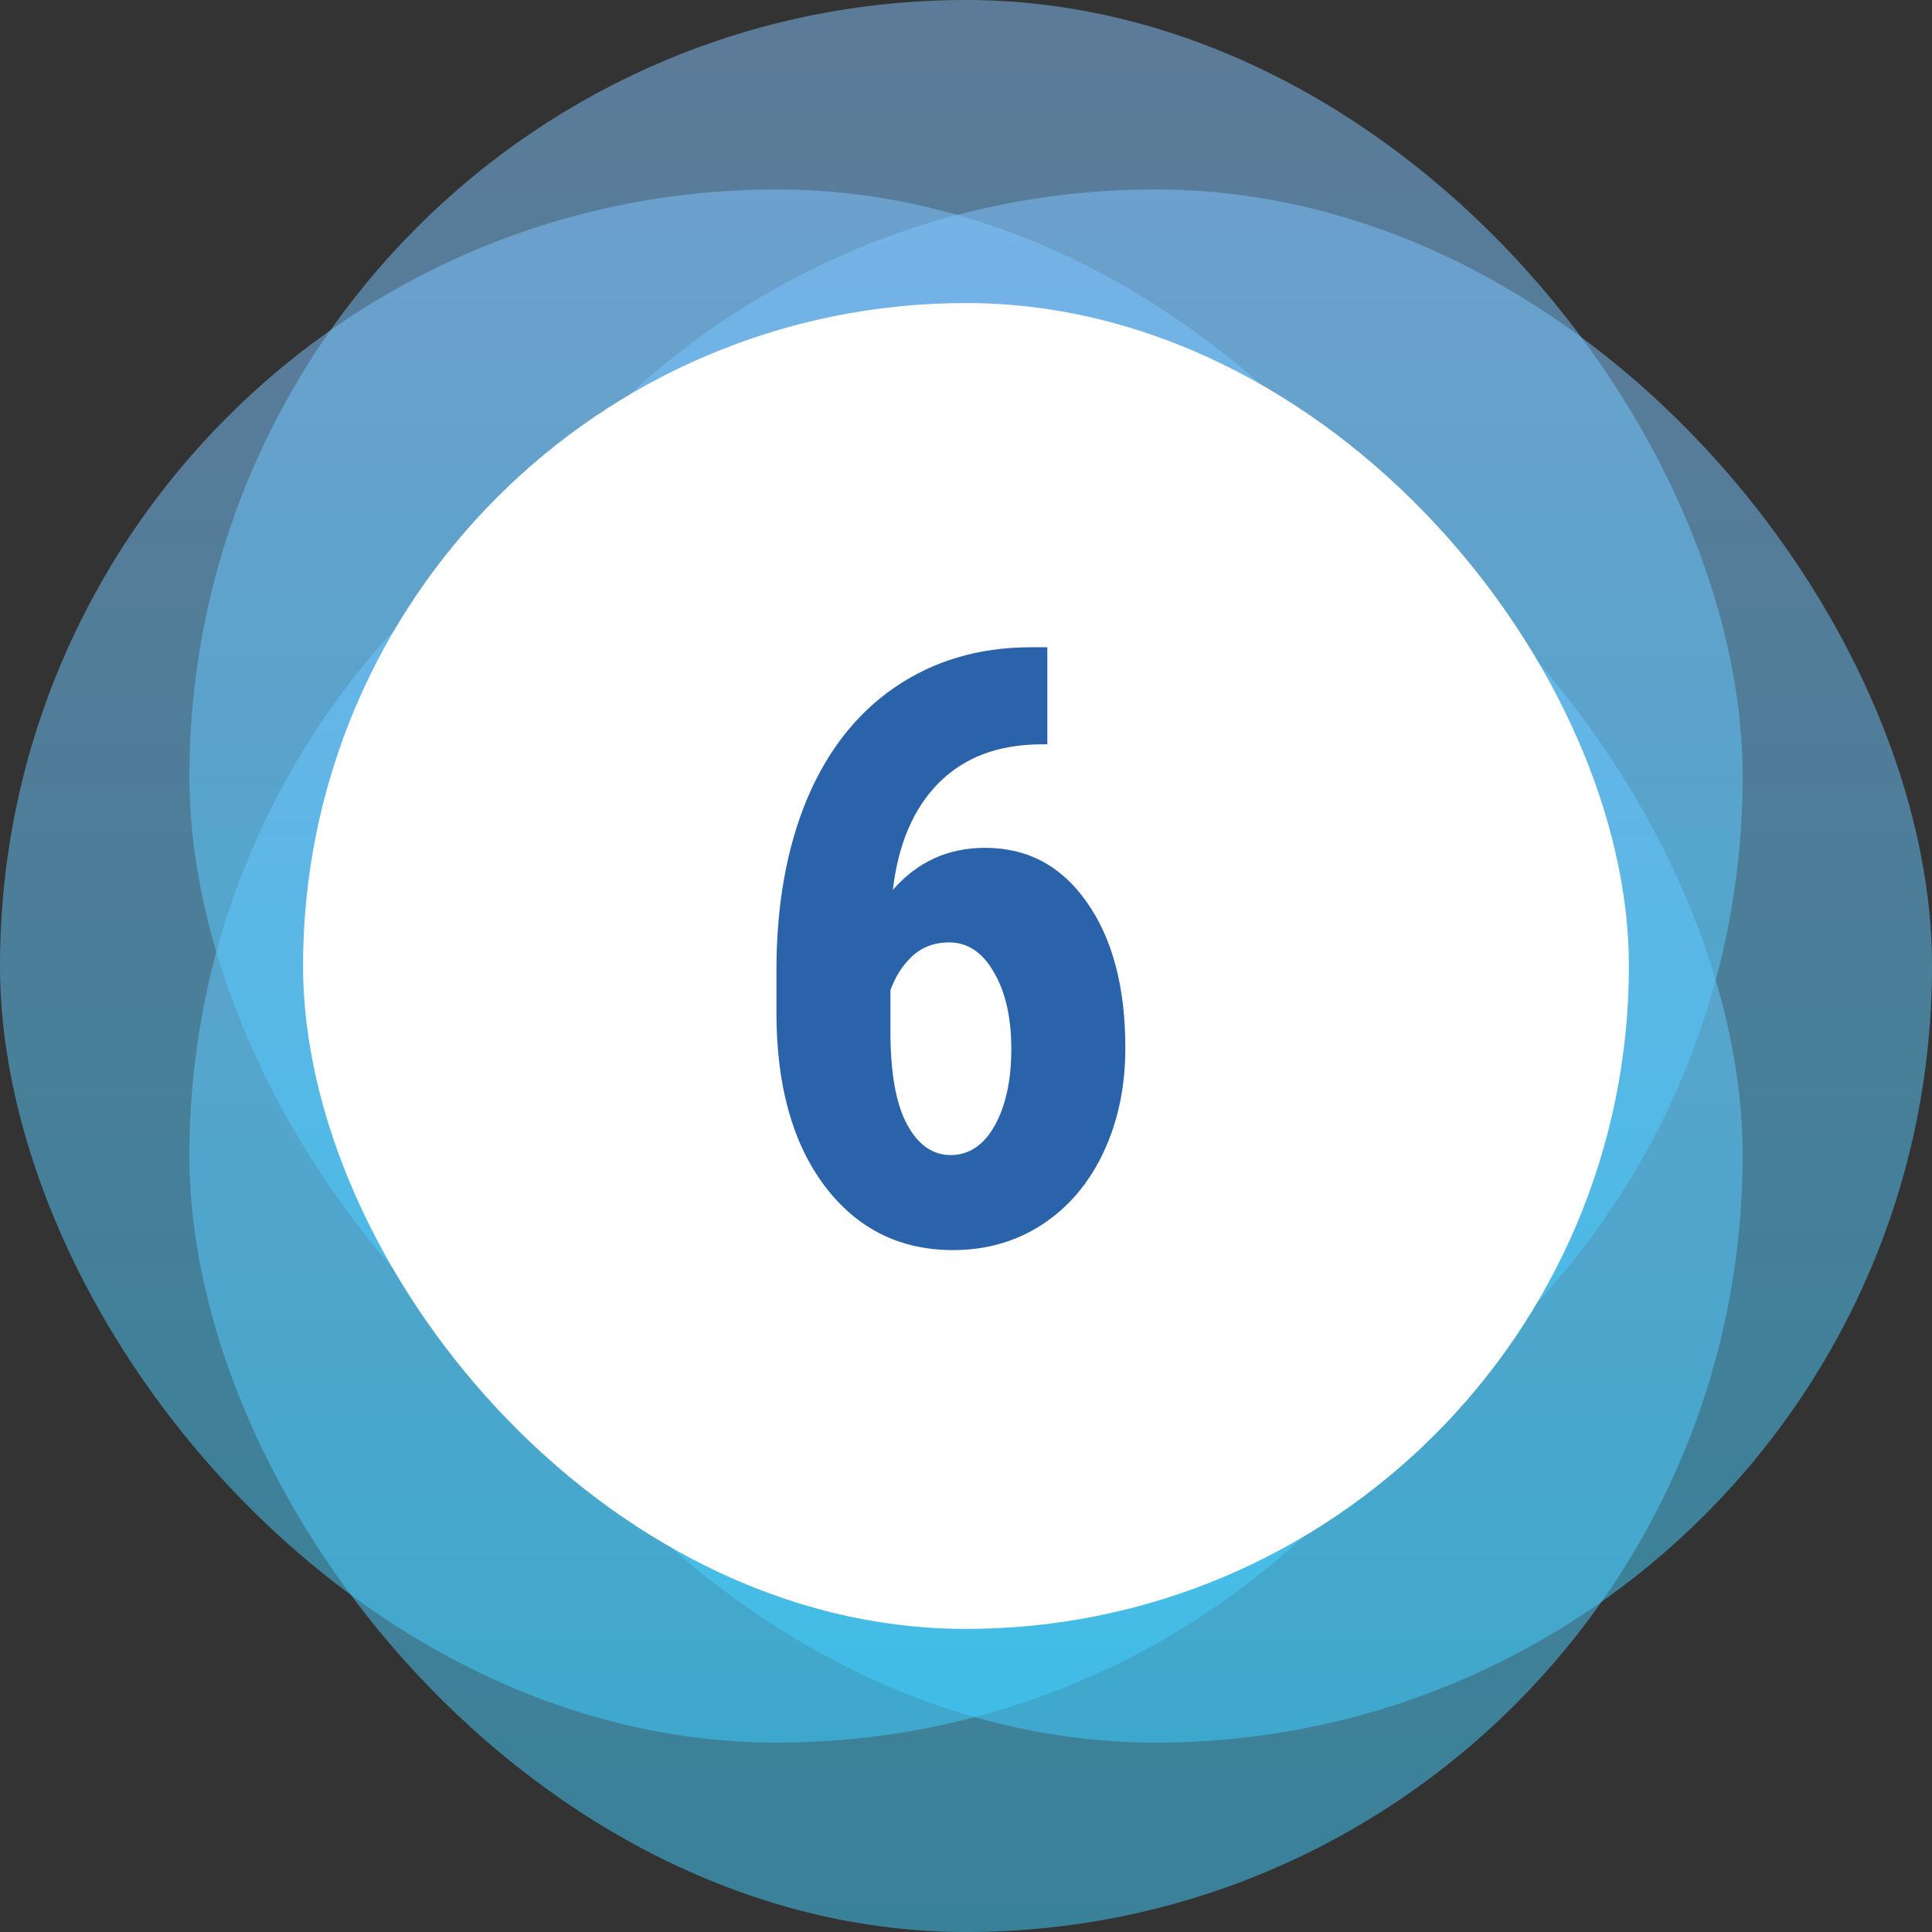 <svg width="42" height="42" viewBox="0 0 42 42" fill="none" xmlns="http://www.w3.org/2000/svg">
<rect x="0" y="0" width="42" height="42" fill="#333333" stroke="none"/>
<rect opacity="0.5" x="4.118" y="8.235" width="33.765" height="33.765" rx="16.882" fill="url(#paint0_linear)"/>
<rect opacity="0.5" x="8.235" y="4.118" width="33.765" height="33.765" rx="16.882" fill="url(#paint1_linear)"/>
<rect opacity="0.5" y="4.118" width="33.765" height="33.765" rx="16.882" fill="url(#paint2_linear)"/>
<rect opacity="0.5" x="4.118" width="33.765" height="33.765" rx="16.882" fill="url(#paint3_linear)"/>
<rect x="6.588" y="6.588" width="28.823" height="28.823" rx="14.412" fill="white"/>
<path d="M22.768 14.071V16.181H22.627C21.695 16.186 20.954 16.468 20.403 17.024C19.858 17.575 19.527 18.349 19.41 19.345C19.943 18.735 20.611 18.431 21.414 18.431C22.34 18.431 23.078 18.826 23.629 19.617C24.186 20.408 24.464 21.463 24.464 22.781C24.464 23.619 24.306 24.375 23.989 25.049C23.673 25.723 23.227 26.247 22.653 26.622C22.085 26.991 21.44 27.176 20.72 27.176C19.56 27.176 18.628 26.71 17.925 25.778C17.227 24.847 16.879 23.593 16.879 22.017V21.094C16.879 19.682 17.099 18.445 17.538 17.385C17.983 16.324 18.622 15.51 19.454 14.941C20.292 14.367 21.268 14.077 22.381 14.071H22.768ZM20.632 20.487C20.315 20.487 20.049 20.587 19.832 20.786C19.621 20.985 19.463 21.231 19.357 21.524V22.421C19.357 23.323 19.477 23.997 19.718 24.442C19.958 24.888 20.274 25.11 20.667 25.11C21.065 25.11 21.385 24.896 21.625 24.469C21.865 24.035 21.985 23.481 21.985 22.808C21.985 22.122 21.859 21.565 21.607 21.138C21.361 20.704 21.036 20.487 20.632 20.487Z" fill="#2A63A9"/>
<defs>
<linearGradient id="paint0_linear" x1="21" y1="8.235" x2="21" y2="42" gradientUnits="userSpaceOnUse">
<stop stop-color="#2A63A9"/>
<stop offset="0" stop-color="#86C4FF"/>
<stop offset="1" stop-color="#40D1FF"/>
</linearGradient>
<linearGradient id="paint1_linear" x1="25.118" y1="4.118" x2="25.118" y2="37.882" gradientUnits="userSpaceOnUse">
<stop stop-color="#2A63A9"/>
<stop offset="0" stop-color="#86C4FF"/>
<stop offset="1" stop-color="#40D1FF"/>
</linearGradient>
<linearGradient id="paint2_linear" x1="16.882" y1="4.118" x2="16.882" y2="37.882" gradientUnits="userSpaceOnUse">
<stop stop-color="#2A63A9"/>
<stop offset="0" stop-color="#86C4FF"/>
<stop offset="1" stop-color="#40D1FF"/>
</linearGradient>
<linearGradient id="paint3_linear" x1="21" y1="0" x2="21" y2="33.765" gradientUnits="userSpaceOnUse">
<stop stop-color="#2A63A9"/>
<stop offset="0" stop-color="#86C4FF"/>
<stop offset="1" stop-color="#40D1FF"/>
</linearGradient>
</defs>
</svg>
